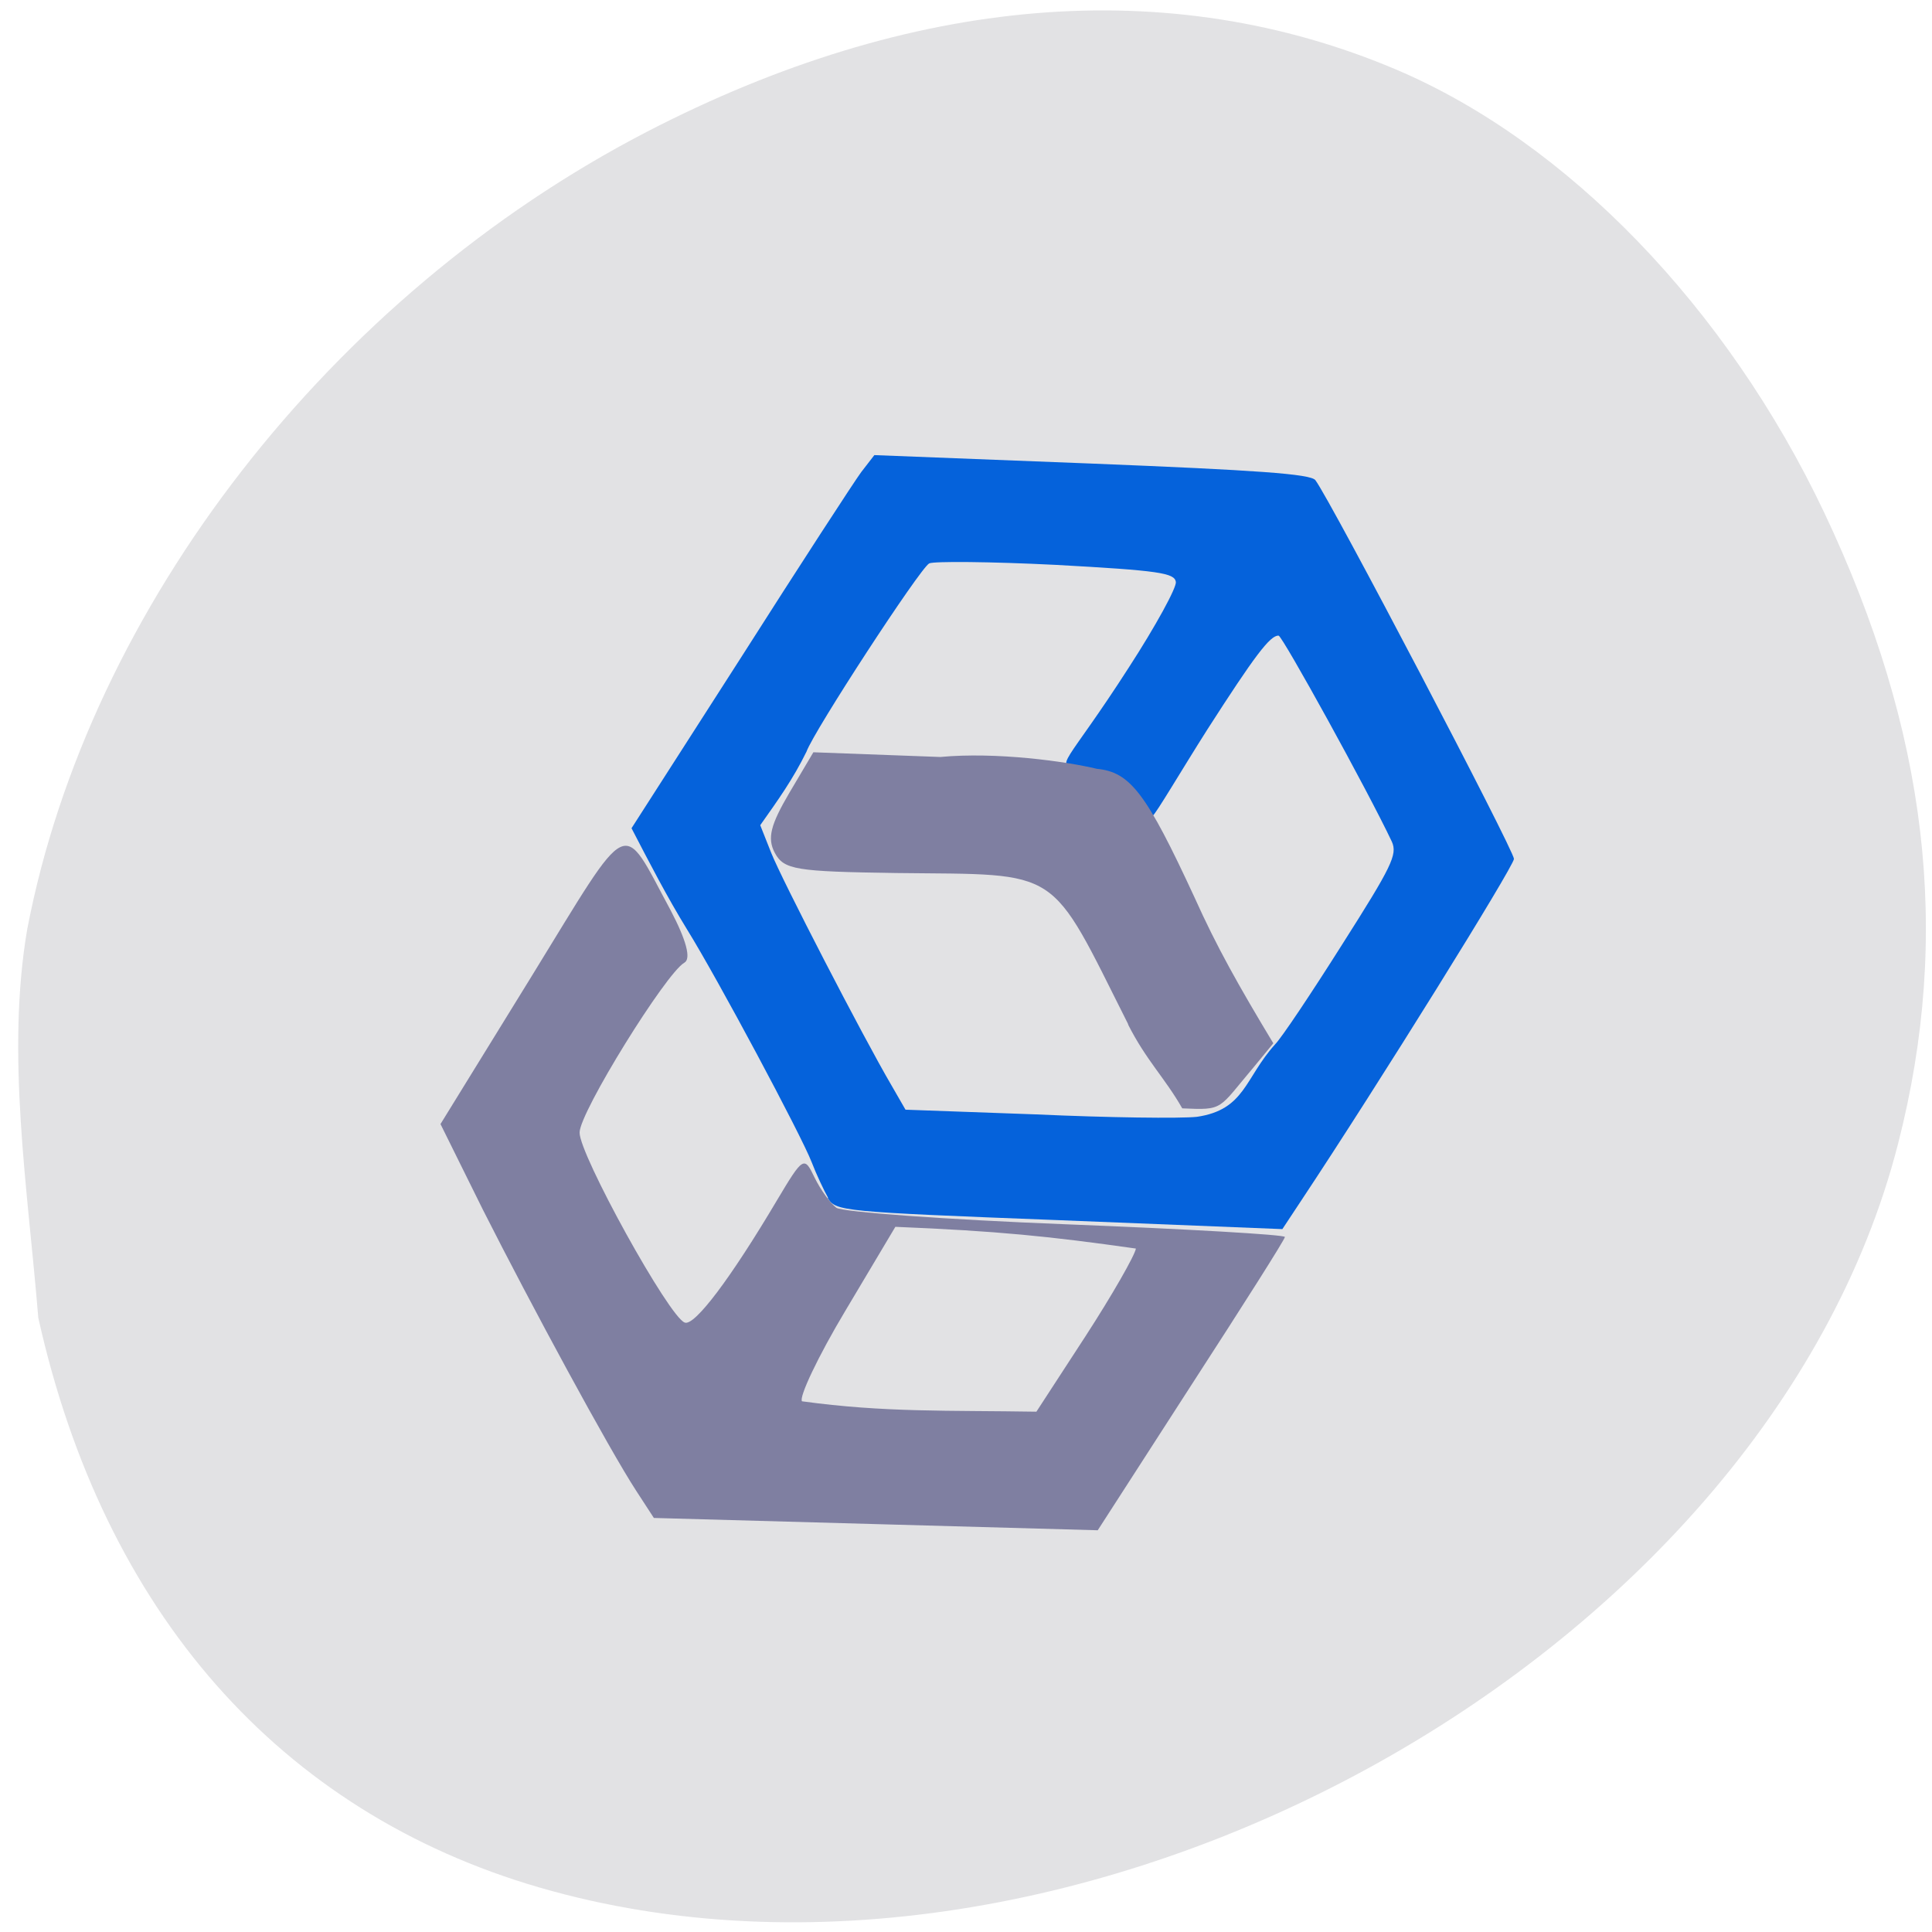 <svg xmlns="http://www.w3.org/2000/svg" viewBox="0 0 16 16"><path d="m 0.227 7.688 c 0.512 -2.664 2.512 -5.238 5.125 -6.594 c 2.195 -1.137 4.332 -1.316 6.215 -0.516 c 1.414 0.602 2.734 1.969 3.539 3.664 c 0.859 1.813 1.059 3.492 0.613 5.23 c -1.098 4.293 -6.84 7.438 -11.25 6.16 c -2.152 -0.625 -3.609 -2.281 -4.152 -4.719 c -0.086 -1.063 -0.27 -2.184 -0.09 -3.227" fill="#e2e2e4"/><path d="m 6.859 9.922 c -0.035 -0.063 -0.098 -0.195 -0.137 -0.297 c -0.086 -0.223 -0.781 -1.523 -1.031 -1.926 c -0.168 -0.273 -0.313 -0.555 -0.461 -0.84 l 0.902 -1.406 c 0.492 -0.773 0.945 -1.469 1 -1.543 l 0.109 -0.141 l 1.797 0.07 c 1.375 0.055 1.813 0.086 1.855 0.137 c 0.125 0.164 1.645 3.066 1.645 3.137 c -0.004 0.066 -1.113 1.852 -1.766 2.836 l -0.152 0.23 l -1.848 -0.074 c -1.816 -0.07 -1.848 -0.074 -1.918 -0.184 m 3.059 -0.672 c 0.398 -0.059 0.395 -0.32 0.645 -0.598 c 0.055 -0.055 0.305 -0.43 0.559 -0.832 c 0.41 -0.645 0.457 -0.742 0.41 -0.848 c -0.199 -0.422 -0.906 -1.703 -0.938 -1.707 c -0.07 -0.004 -0.199 0.168 -0.59 0.777 c -0.211 0.332 -0.426 0.699 -0.453 0.715 c -0.184 -0.117 -0.387 -0.391 -0.605 -0.402 c -0.227 -0.008 -0.113 -0.016 0.406 -0.824 c 0.223 -0.344 0.398 -0.664 0.391 -0.711 c -0.012 -0.074 -0.137 -0.094 -0.996 -0.141 c -0.539 -0.027 -1.012 -0.031 -1.047 -0.012 c -0.078 0.043 -0.957 1.391 -1.016 1.559 c -0.113 0.23 -0.234 0.398 -0.383 0.609 l 0.09 0.227 c 0.086 0.219 0.762 1.527 0.996 1.926 l 0.117 0.203 l 1.082 0.039 c 0.594 0.027 1.195 0.035 1.332 0.02" fill="#0562db"/><g fill="#7f7fa1"><path d="m 5.27 12.348 c -0.227 -0.348 -0.871 -1.539 -1.27 -2.328 l -0.352 -0.711 l 0.754 -1.223 c 0.836 -1.359 0.738 -1.313 1.152 -0.547 c 0.129 0.246 0.172 0.402 0.113 0.434 c -0.152 0.086 -0.867 1.238 -0.867 1.406 c -0.004 0.18 0.742 1.531 0.871 1.574 c 0.082 0.031 0.383 -0.371 0.762 -1.01 c 0.219 -0.367 0.227 -0.371 0.313 -0.191 c 0.051 0.105 0.133 0.215 0.18 0.25 c 0.047 0.035 0.902 0.098 1.902 0.137 c 0.996 0.039 1.813 0.086 1.813 0.105 c 0 0.02 -0.352 0.574 -0.777 1.23 l -0.773 1.199 l -1.836 -0.051 l -1.84 -0.051 m 3.574 -1.504 c 0.223 -0.344 0.41 -0.672 0.418 -0.727 c -0.719 -0.102 -1.141 -0.145 -1.992 -0.18 l -0.414 0.695 c -0.227 0.379 -0.387 0.719 -0.359 0.75 c 0.684 0.094 1.211 0.074 1.941 0.086"/><path d="m 9.344 8.484 c -0.664 -1.32 -0.539 -1.238 -1.918 -1.254 c -0.84 -0.012 -0.934 -0.027 -1.01 -0.168 c -0.063 -0.121 -0.035 -0.23 0.121 -0.496 l 0.199 -0.336 l 1.051 0.039 c 0.461 -0.043 1.035 0.035 1.297 0.098 c 0.277 0.027 0.41 0.203 0.809 1.066 c 0.184 0.41 0.367 0.734 0.652 1.207 l -0.16 0.195 c -0.301 0.355 -0.246 0.359 -0.594 0.344 c -0.145 -0.254 -0.297 -0.395 -0.449 -0.695"/></g></svg>
